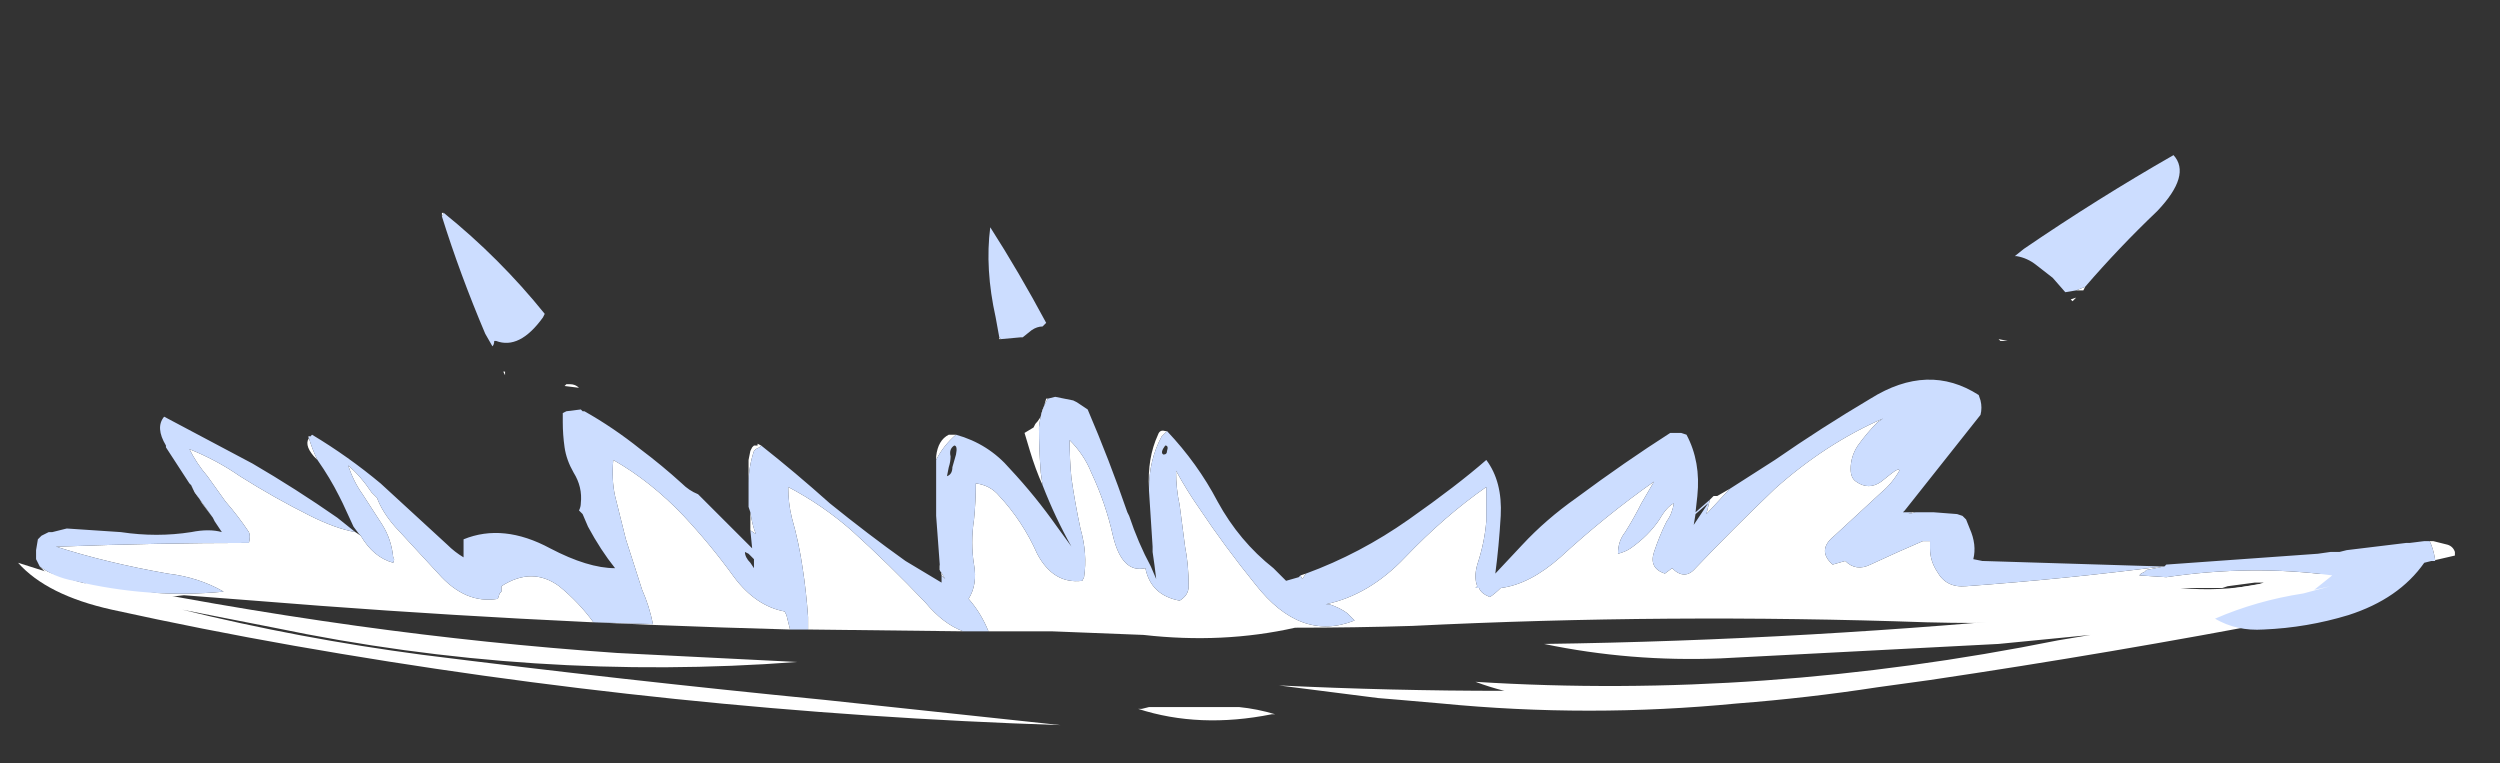 <?xml version="1.0" encoding="UTF-8" standalone="no"?>
<svg xmlns:ffdec="https://www.free-decompiler.com/flash" xmlns:xlink="http://www.w3.org/1999/xlink" ffdec:objectType="frame" height="148.05px" width="485.1px" xmlns="http://www.w3.org/2000/svg">
  <rect width="100%" height="100%" fill="#333333" stroke="none"/>
  <g transform="matrix(1.0, 0.0, 0.0, 1.0, 260.75, 100.8)">
    <use ffdec:characterId="2637" height="15.8" transform="matrix(7.0, 0.0, 0.0, 7.0, -257.25, -70.7)" width="67.55" xlink:href="#shape0"/>
  </g>
  <defs>
    <g id="shape0" transform="matrix(1.0, 0.0, 0.0, 1.0, 36.75, 10.1)">
      <path d="M28.05 1.35 L26.25 2.75 Q21.3 3.7 16.25 4.45 L14.8 4.65 Q12.85 4.95 10.9 5.1 6.8 5.5 2.7 5.1 L1.55 5.0 0.95 4.95 -1.8 4.6 Q1.3 4.75 4.45 4.75 4.05 4.65 3.65 4.5 11.6 5.0 19.8 3.35 L20.7 3.2 18.15 3.45 10.45 3.85 Q7.95 3.95 5.55 3.45 12.85 3.35 20.45 2.6 L28.05 1.35 M-34.85 1.8 L-35.15 1.6 Q-31.3 2.4 -27.35 2.95 -23.75 3.45 -20.15 3.7 L-15.15 3.95 Q-22.45 4.5 -29.65 3.0 L-32.2 2.5 Q-28.95 3.3 -25.55 3.75 -20.0 4.45 -14.4 5.0 L-7.85 5.7 Q-18.6 5.35 -29.1 3.5 -31.65 3.05 -34.15 2.5 -35.95 2.1 -36.75 1.2 L-34.85 1.8 M-1.9 5.4 L-2.0 5.4 Q-4.0 5.8 -5.7 5.25 L-5.6 5.25 -5.4 5.2 Q-4.15 5.2 -2.9 5.2 -2.4 5.25 -1.9 5.4" fill="#ffffff" fill-rule="evenodd" stroke="none"/>
      <path d="M-9.85 3.1 Q-10.05 2.6 -10.4 2.2 -10.15 1.8 -10.25 1.25 -10.35 0.65 -10.25 0.0 -10.2 -0.5 -10.2 -1.0 -9.8 -0.95 -9.55 -0.65 -8.9 0.05 -8.5 0.95 -8.05 1.8 -7.25 1.7 L-7.2 1.6 Q-7.1 0.95 -7.3 0.25 -7.45 -0.45 -7.55 -1.15 -7.6 -1.65 -7.6 -2.2 -7.2 -1.8 -7.0 -1.3 -6.6 -0.45 -6.4 0.45 -6.15 1.5 -5.5 1.35 -5.35 2.1 -4.55 2.25 -4.3 2.1 -4.3 1.85 -4.3 1.25 -4.4 0.75 L-4.55 -0.4 Q-4.65 -0.85 -4.65 -1.35 -4.35 -0.8 -4.0 -0.3 -3.3 0.75 -2.45 1.8 -1.2 3.4 0.3 2.8 L0.1 2.6 Q-0.1 2.45 -0.4 2.35 L-0.5 2.35 Q0.7 2.1 1.7 1.05 2.8 -0.1 3.95 -0.9 L3.95 0.05 Q3.9 0.65 3.7 1.25 3.6 1.6 3.7 1.85 L3.65 1.9 3.75 1.9 Q3.8 2.05 4.05 2.15 4.2 2.05 4.35 1.9 5.15 1.8 6.0 1.05 7.25 -0.1 8.6 -1.05 L8.25 -0.45 Q8.05 -0.05 7.8 0.35 7.6 0.6 7.6 0.95 7.8 0.9 7.95 0.8 8.45 0.45 8.75 0.0 8.95 -0.35 9.15 -0.45 9.1 -0.15 8.95 0.05 8.75 0.45 8.6 0.9 8.45 1.35 8.9 1.5 L9.1 1.35 Q9.45 1.7 9.75 1.35 10.8 0.25 11.95 -0.85 13.35 -2.1 14.95 -2.8 L14.8 -2.7 Q14.5 -2.4 14.25 -2.05 14.05 -1.75 14.05 -1.4 14.05 -1.15 14.2 -1.05 14.55 -0.8 14.9 -1.05 L15.15 -1.25 Q15.4 -1.45 15.4 -1.35 15.2 -1.0 14.9 -0.75 L13.6 0.45 Q13.1 0.85 13.55 1.25 L13.9 1.15 Q14.2 1.45 14.6 1.25 15.35 0.9 16.05 0.6 16.15 0.6 16.25 0.6 L16.25 0.8 Q16.25 1.15 16.45 1.45 16.7 1.9 17.25 1.85 20.0 1.65 22.7 1.3 L22.75 1.3 22.25 1.4 22.2 1.45 22.1 1.5 22.05 1.55 22.8 1.6 Q25.15 1.25 27.4 1.55 27.15 1.75 26.9 1.95 21.75 3.0 16.15 2.85 9.0 2.6 1.9 2.95 0.3 3.0 -1.35 3.0 -3.35 3.45 -5.55 3.2 L-8.1 3.1 -9.85 3.1 M15.85 -0.2 L15.65 -0.15 15.75 -0.2 15.65 -0.2 15.85 -0.2 M10.7 -0.85 L10.05 -0.15 10.15 -0.55 10.25 -0.65 10.35 -0.65 10.7 -0.85 M-1.05 1.5 L-1.15 1.65 -1.2 1.55 -1.05 1.5 M-4.9 -2.45 L-5.05 -2.3 Q-5.4 -1.65 -5.4 -0.85 -5.45 -1.7 -5.15 -2.35 -5.1 -2.5 -4.95 -2.45 L-4.9 -2.45 M-8.2 -3.35 Q-8.4 -3.05 -8.45 -2.55 -8.45 -1.95 -8.4 -1.3 L-8.35 -0.95 Q-8.55 -1.4 -8.7 -1.9 L-8.85 -2.4 -8.6 -2.55 -8.55 -2.65 Q-8.4 -2.8 -8.35 -3.0 L-8.25 -3.35 -8.2 -3.35 M-10.75 -2.35 Q-11.1 -2.05 -11.3 -1.65 L-11.3 -1.55 -11.3 -1.75 Q-11.25 -2.2 -10.95 -2.35 L-10.75 -2.35 M-11.2 1.25 L-11.2 1.4 -11.05 1.65 -11.15 1.55 -11.2 1.25 M-16.15 -2.05 L-16.2 -2.0 -16.3 -1.95 -16.35 -1.9 Q-16.5 -1.45 -16.5 -1.0 L-16.5 -1.65 -16.45 -1.9 -16.4 -2.0 -16.35 -2.05 -16.25 -2.05 -16.25 -2.1 -16.15 -2.05 M-16.45 -0.2 Q-16.4 0.15 -16.3 0.4 L-16.45 0.3 -16.45 -0.2 M-28.65 -2.3 L-28.7 -2.3 Q-28.6 -1.95 -28.45 -1.65 L-28.55 -1.75 Q-28.85 -2.1 -28.65 -2.3 M-27.25 0.45 Q-26.9 1.05 -26.35 1.2 -26.3 1.1 -26.35 1.05 -26.4 0.55 -26.65 0.15 L-27.2 -0.7 Q-27.45 -1.05 -27.6 -1.5 -27.25 -1.2 -26.95 -0.75 L-26.8 -0.6 Q-26.65 -0.2 -26.3 0.2 L-25.1 1.5 Q-24.35 2.35 -23.45 2.2 L-23.4 2.05 -23.35 2.0 -23.35 1.85 Q-22.5 1.3 -21.75 1.85 -21.2 2.3 -20.8 2.85 L-19.15 2.9 Q-19.25 2.4 -19.45 1.95 L-19.9 0.55 -20.2 -0.65 Q-20.3 -1.1 -20.25 -1.65 -19.2 -1.05 -18.3 -0.1 -17.55 0.7 -16.9 1.6 -16.3 2.4 -15.5 2.55 L-15.45 2.65 -15.35 3.05 Q-22.85 2.85 -30.2 2.25 L-32.15 2.1 -32.6 2.15 -33.1 2.15 Q-34.0 2.1 -34.9 1.9 L-34.95 1.9 -35.4 1.8 Q-35.65 1.75 -35.85 1.55 L-35.95 1.5 -36.15 1.3 Q-35.75 1.6 -35.2 1.7 -33.1 2.2 -31.05 2.0 -31.75 1.6 -32.6 1.5 -34.3 1.2 -35.7 0.75 L-35.55 0.75 Q-32.85 0.65 -30.35 0.65 -30.3 0.45 -30.35 0.35 -30.65 -0.1 -31.0 -0.5 L-31.5 -1.2 Q-31.8 -1.55 -32.0 -1.95 -31.25 -1.65 -30.6 -1.2 -29.65 -0.6 -28.65 -0.1 -27.95 0.25 -27.4 0.35 L-27.25 0.45 M-14.85 3.05 L-14.85 2.7 Q-14.9 2.0 -15.0 1.35 -15.1 0.65 -15.3 -0.05 -15.4 -0.45 -15.4 -0.9 -14.45 -0.4 -13.65 0.3 -12.6 1.25 -11.6 2.3 -11.1 2.9 -10.55 3.1 L-14.85 3.05 M20.3 -6.35 L20.55 -6.45 20.5 -6.35 20.3 -6.35 M18.2 -4.95 L18.15 -5.0 18.4 -4.95 18.2 -4.95 M20.2 -6.05 L20.15 -6.1 20.3 -6.15 20.2 -6.05 M24.35 1.9 L23.2 1.9 Q24.3 2.0 25.35 1.8 L25.5 1.75 25.25 1.75 24.5 1.85 24.35 1.9 M30.15 1.15 L30.25 1.15 30.25 1.1 Q30.2 0.8 30.1 0.6 L29.95 0.6 30.2 0.6 30.6 0.7 Q30.75 0.75 30.8 0.9 L30.8 1.0 30.15 1.15 M-31.95 -0.95 L-31.85 -0.75 -31.35 -0.05 -31.65 -0.45 -31.95 -0.95 M-24.95 -8.5 L-25.0 -8.4 -25.0 -8.5 -24.95 -8.5 M-23.25 -4.0 L-23.3 -4.1 -23.25 -4.1 -23.25 -4.0 M-21.45 -3.75 Q-21.3 -3.75 -21.2 -3.65 L-21.6 -3.7 -21.55 -3.75 -21.45 -3.75 M-9.5 -5.0 L-9.55 -5.0 -9.55 -5.05 -9.5 -5.0" fill="#ffffff" fill-rule="evenodd" stroke="none"/>
      <path d="M22.7 1.3 Q20.0 1.65 17.25 1.85 16.7 1.9 16.45 1.45 16.25 1.15 16.25 0.8 L16.25 0.6 Q16.15 0.6 16.05 0.6 15.35 0.9 14.6 1.25 14.2 1.45 13.9 1.15 L13.55 1.25 Q13.1 0.85 13.6 0.45 L14.9 -0.75 Q15.2 -1.0 15.4 -1.35 15.4 -1.45 15.15 -1.25 L14.9 -1.05 Q14.55 -0.8 14.2 -1.05 14.05 -1.15 14.05 -1.4 14.05 -1.75 14.25 -2.05 14.5 -2.4 14.8 -2.7 L14.95 -2.8 Q13.35 -2.1 11.95 -0.85 10.8 0.25 9.75 1.35 9.45 1.7 9.1 1.35 L8.9 1.5 Q8.45 1.35 8.6 0.9 8.75 0.45 8.95 0.05 9.1 -0.15 9.15 -0.45 8.95 -0.35 8.75 0.0 8.45 0.45 7.95 0.8 7.8 0.9 7.6 0.95 7.6 0.6 7.8 0.35 8.05 -0.05 8.25 -0.45 L8.6 -1.05 Q7.25 -0.1 6.0 1.05 5.15 1.8 4.35 1.9 4.2 2.05 4.05 2.15 3.8 2.05 3.75 1.9 L3.65 1.9 3.7 1.85 Q3.6 1.6 3.7 1.25 3.9 0.65 3.95 0.05 L3.95 -0.9 Q2.8 -0.1 1.7 1.05 0.7 2.1 -0.5 2.35 L-0.4 2.35 Q-0.1 2.45 0.1 2.6 L0.3 2.8 Q-1.2 3.4 -2.45 1.8 -3.3 0.75 -4.0 -0.3 -4.35 -0.8 -4.65 -1.35 -4.65 -0.85 -4.55 -0.4 L-4.4 0.75 Q-4.3 1.25 -4.3 1.85 -4.3 2.1 -4.55 2.25 -5.35 2.1 -5.5 1.35 -6.15 1.5 -6.4 0.45 -6.6 -0.45 -7.0 -1.3 -7.2 -1.8 -7.6 -2.2 -7.6 -1.65 -7.55 -1.15 -7.45 -0.45 -7.3 0.25 -7.1 0.95 -7.2 1.6 L-7.25 1.7 Q-8.05 1.8 -8.5 0.95 -8.9 0.05 -9.55 -0.65 -9.8 -0.95 -10.2 -1.0 -10.2 -0.5 -10.25 0.0 -10.35 0.65 -10.25 1.25 -10.15 1.8 -10.4 2.2 -10.05 2.6 -9.85 3.1 L-10.55 3.1 Q-11.1 2.9 -11.6 2.3 -12.6 1.25 -13.65 0.3 -14.45 -0.4 -15.4 -0.9 -15.4 -0.45 -15.3 -0.05 -15.1 0.65 -15.0 1.35 -14.9 2.0 -14.85 2.7 L-14.85 3.05 -15.35 3.05 -15.45 2.65 -15.5 2.55 Q-16.3 2.4 -16.9 1.6 -17.55 0.7 -18.3 -0.1 -19.2 -1.05 -20.25 -1.65 -20.3 -1.1 -20.2 -0.65 L-19.9 0.55 -19.45 1.95 Q-19.25 2.4 -19.15 2.9 L-20.8 2.85 Q-21.2 2.3 -21.75 1.85 -22.5 1.3 -23.35 1.85 L-23.35 2.0 -23.4 2.05 -23.45 2.2 Q-24.35 2.35 -25.1 1.5 L-26.3 0.2 Q-26.65 -0.2 -26.8 -0.6 L-26.95 -0.75 Q-27.25 -1.2 -27.6 -1.5 -27.45 -1.05 -27.2 -0.7 L-26.65 0.15 Q-26.4 0.55 -26.35 1.05 -26.3 1.1 -26.35 1.2 -26.9 1.05 -27.25 0.45 L-27.3 0.4 -27.45 0.2 -27.75 -0.45 -27.85 -0.65 Q-28.1 -1.15 -28.45 -1.65 -28.6 -1.95 -28.7 -2.3 L-28.65 -2.3 -28.6 -2.35 Q-27.6 -1.75 -26.7 -1.0 L-24.85 0.7 Q-24.65 0.9 -24.4 1.05 L-24.4 0.55 Q-23.3 0.1 -22.0 0.8 -20.95 1.35 -20.2 1.35 -20.6 0.85 -20.95 0.2 L-21.1 -0.15 -21.2 -0.25 Q-21.15 -0.35 -21.15 -0.45 -21.1 -0.9 -21.35 -1.3 -21.55 -1.65 -21.6 -2.0 -21.65 -2.35 -21.65 -2.7 L-21.65 -2.95 -21.55 -3.0 -21.15 -3.05 -21.1 -3.0 -21.05 -3.0 Q-20.25 -2.55 -19.5 -1.95 -18.9 -1.5 -18.35 -1.0 -18.15 -0.8 -17.9 -0.7 L-16.4 0.8 -16.45 0.3 -16.3 0.4 Q-16.4 0.15 -16.45 -0.2 L-16.5 -0.35 -16.5 -1.0 Q-16.5 -1.45 -16.35 -1.9 L-16.3 -1.95 -16.2 -2.0 -16.15 -2.05 Q-15.2 -1.3 -14.25 -0.45 -13.2 0.4 -12.15 1.15 L-11.15 1.75 -11.15 1.55 -11.05 1.65 -11.2 1.4 -11.2 1.25 -11.3 -0.1 -11.3 -1.55 -11.3 -1.65 Q-11.1 -2.05 -10.75 -2.35 -9.85 -2.1 -9.25 -1.4 -8.55 -0.65 -7.95 0.2 L-7.55 0.75 Q-8.0 -0.05 -8.35 -0.95 L-8.4 -1.3 Q-8.45 -1.95 -8.45 -2.55 -8.4 -3.05 -8.2 -3.35 L-8.0 -3.4 -7.5 -3.3 -7.4 -3.25 -7.1 -3.05 Q-6.5 -1.65 -6.0 -0.2 L-5.95 -0.1 Q-5.7 0.65 -5.35 1.3 L-5.2 1.65 -5.25 1.25 -5.3 0.9 -5.3 0.75 -5.4 -0.8 -5.4 -0.85 Q-5.4 -1.65 -5.05 -2.3 L-4.9 -2.45 Q-4.05 -1.55 -3.5 -0.5 -2.9 0.6 -1.95 1.35 L-1.6 1.7 -1.25 1.6 -1.2 1.55 -1.15 1.65 -1.05 1.5 Q0.45 0.95 1.8 0.0 3.15 -0.95 3.95 -1.65 4.4 -1.05 4.35 -0.1 4.3 0.75 4.2 1.5 L4.95 0.7 Q5.6 0.0 6.45 -0.6 7.8 -1.6 9.05 -2.4 L9.35 -2.4 9.5 -2.35 Q9.9 -1.6 9.8 -0.65 L9.75 -0.2 10.15 -0.55 10.05 -0.15 10.7 -0.85 11.95 -1.65 Q13.25 -2.55 14.6 -3.35 16.2 -4.35 17.6 -3.45 L17.65 -3.3 Q17.7 -3.1 17.65 -2.9 L15.55 -0.25 15.5 -0.2 15.65 -0.2 15.75 -0.2 15.65 -0.15 15.85 -0.2 16.35 -0.2 17.0 -0.15 17.15 -0.1 17.25 0.0 17.35 0.25 Q17.55 0.7 17.45 1.1 L17.7 1.15 22.6 1.3 22.7 1.3 M26.9 1.95 Q27.15 1.75 27.4 1.55 25.15 1.25 22.8 1.6 L22.05 1.55 22.1 1.5 22.2 1.45 22.25 1.4 22.75 1.3 22.8 1.25 27.0 0.95 27.35 0.9 27.6 0.9 27.8 0.85 29.45 0.65 29.55 0.65 29.95 0.6 30.1 0.6 Q30.2 0.8 30.25 1.1 L30.25 1.15 30.15 1.15 29.95 1.2 Q29.25 2.2 27.85 2.65 26.7 3.0 25.5 3.05 24.75 3.1 24.15 2.75 25.3 2.25 26.6 2.05 L27.35 1.85 26.9 1.95 M10.1 -0.45 L9.75 -0.15 9.7 0.15 10.1 -0.45 M20.3 -6.35 L20.0 -6.3 19.65 -6.7 19.2 -7.05 Q18.95 -7.25 18.65 -7.3 L18.6 -7.3 18.85 -7.5 Q20.9 -8.9 23.0 -10.1 23.5 -9.55 22.55 -8.55 21.5 -7.55 20.55 -6.45 L20.3 -6.35 M-27.4 0.35 Q-27.95 0.25 -28.65 -0.1 -29.65 -0.6 -30.6 -1.2 -31.25 -1.65 -32.0 -1.95 -31.8 -1.55 -31.5 -1.2 L-31.0 -0.5 Q-30.65 -0.1 -30.35 0.35 -30.3 0.45 -30.35 0.65 -32.85 0.65 -35.55 0.75 L-35.7 0.75 Q-34.3 1.2 -32.6 1.5 -31.75 1.6 -31.05 2.0 -33.1 2.2 -35.2 1.7 -35.75 1.6 -36.15 1.3 L-36.25 1.1 -36.25 0.85 -36.2 0.55 -36.1 0.45 -35.9 0.35 -35.8 0.35 -35.4 0.25 -33.9 0.35 Q-32.9 0.5 -31.95 0.35 -31.45 0.25 -31.1 0.35 L-31.3 0.05 -31.35 -0.05 -31.85 -0.75 -31.95 -0.95 -32.0 -1.0 -32.65 -2.0 -32.65 -2.05 Q-32.95 -2.55 -32.7 -2.85 L-30.25 -1.55 Q-29.05 -0.85 -27.9 -0.05 L-27.4 0.35 M-25.0 -8.4 L-24.95 -8.5 Q-23.4 -7.25 -22.15 -5.7 L-22.2 -5.6 Q-22.85 -4.7 -23.5 -4.95 L-23.55 -4.95 Q-23.55 -4.85 -23.6 -4.8 L-23.8 -5.15 Q-24.5 -6.8 -25.0 -8.4 M-16.6 0.9 Q-16.6 1.05 -16.45 1.2 L-16.35 1.35 -16.35 1.1 -16.5 0.95 -16.6 0.9 M-9.55 -5.05 L-9.65 -5.6 Q-9.95 -6.95 -9.8 -8.1 -9.0 -6.85 -8.25 -5.45 L-8.35 -5.35 Q-8.5 -5.35 -8.65 -5.25 L-8.9 -5.05 -8.95 -5.05 -9.5 -5.0 -9.55 -5.05 M-10.8 -2.05 Q-10.95 -1.95 -10.9 -1.75 -10.9 -1.6 -10.95 -1.45 L-11.0 -1.2 Q-10.85 -1.25 -10.85 -1.45 L-10.75 -1.8 Q-10.7 -2.05 -10.8 -2.05 M-4.9 -1.9 Q-4.85 -2.05 -4.95 -2.05 -5.1 -1.85 -5.0 -1.8 -4.9 -1.8 -4.9 -1.9" fill="#ccddff" fill-rule="evenodd" stroke="none"/>
    </g>
  </defs>
</svg>
